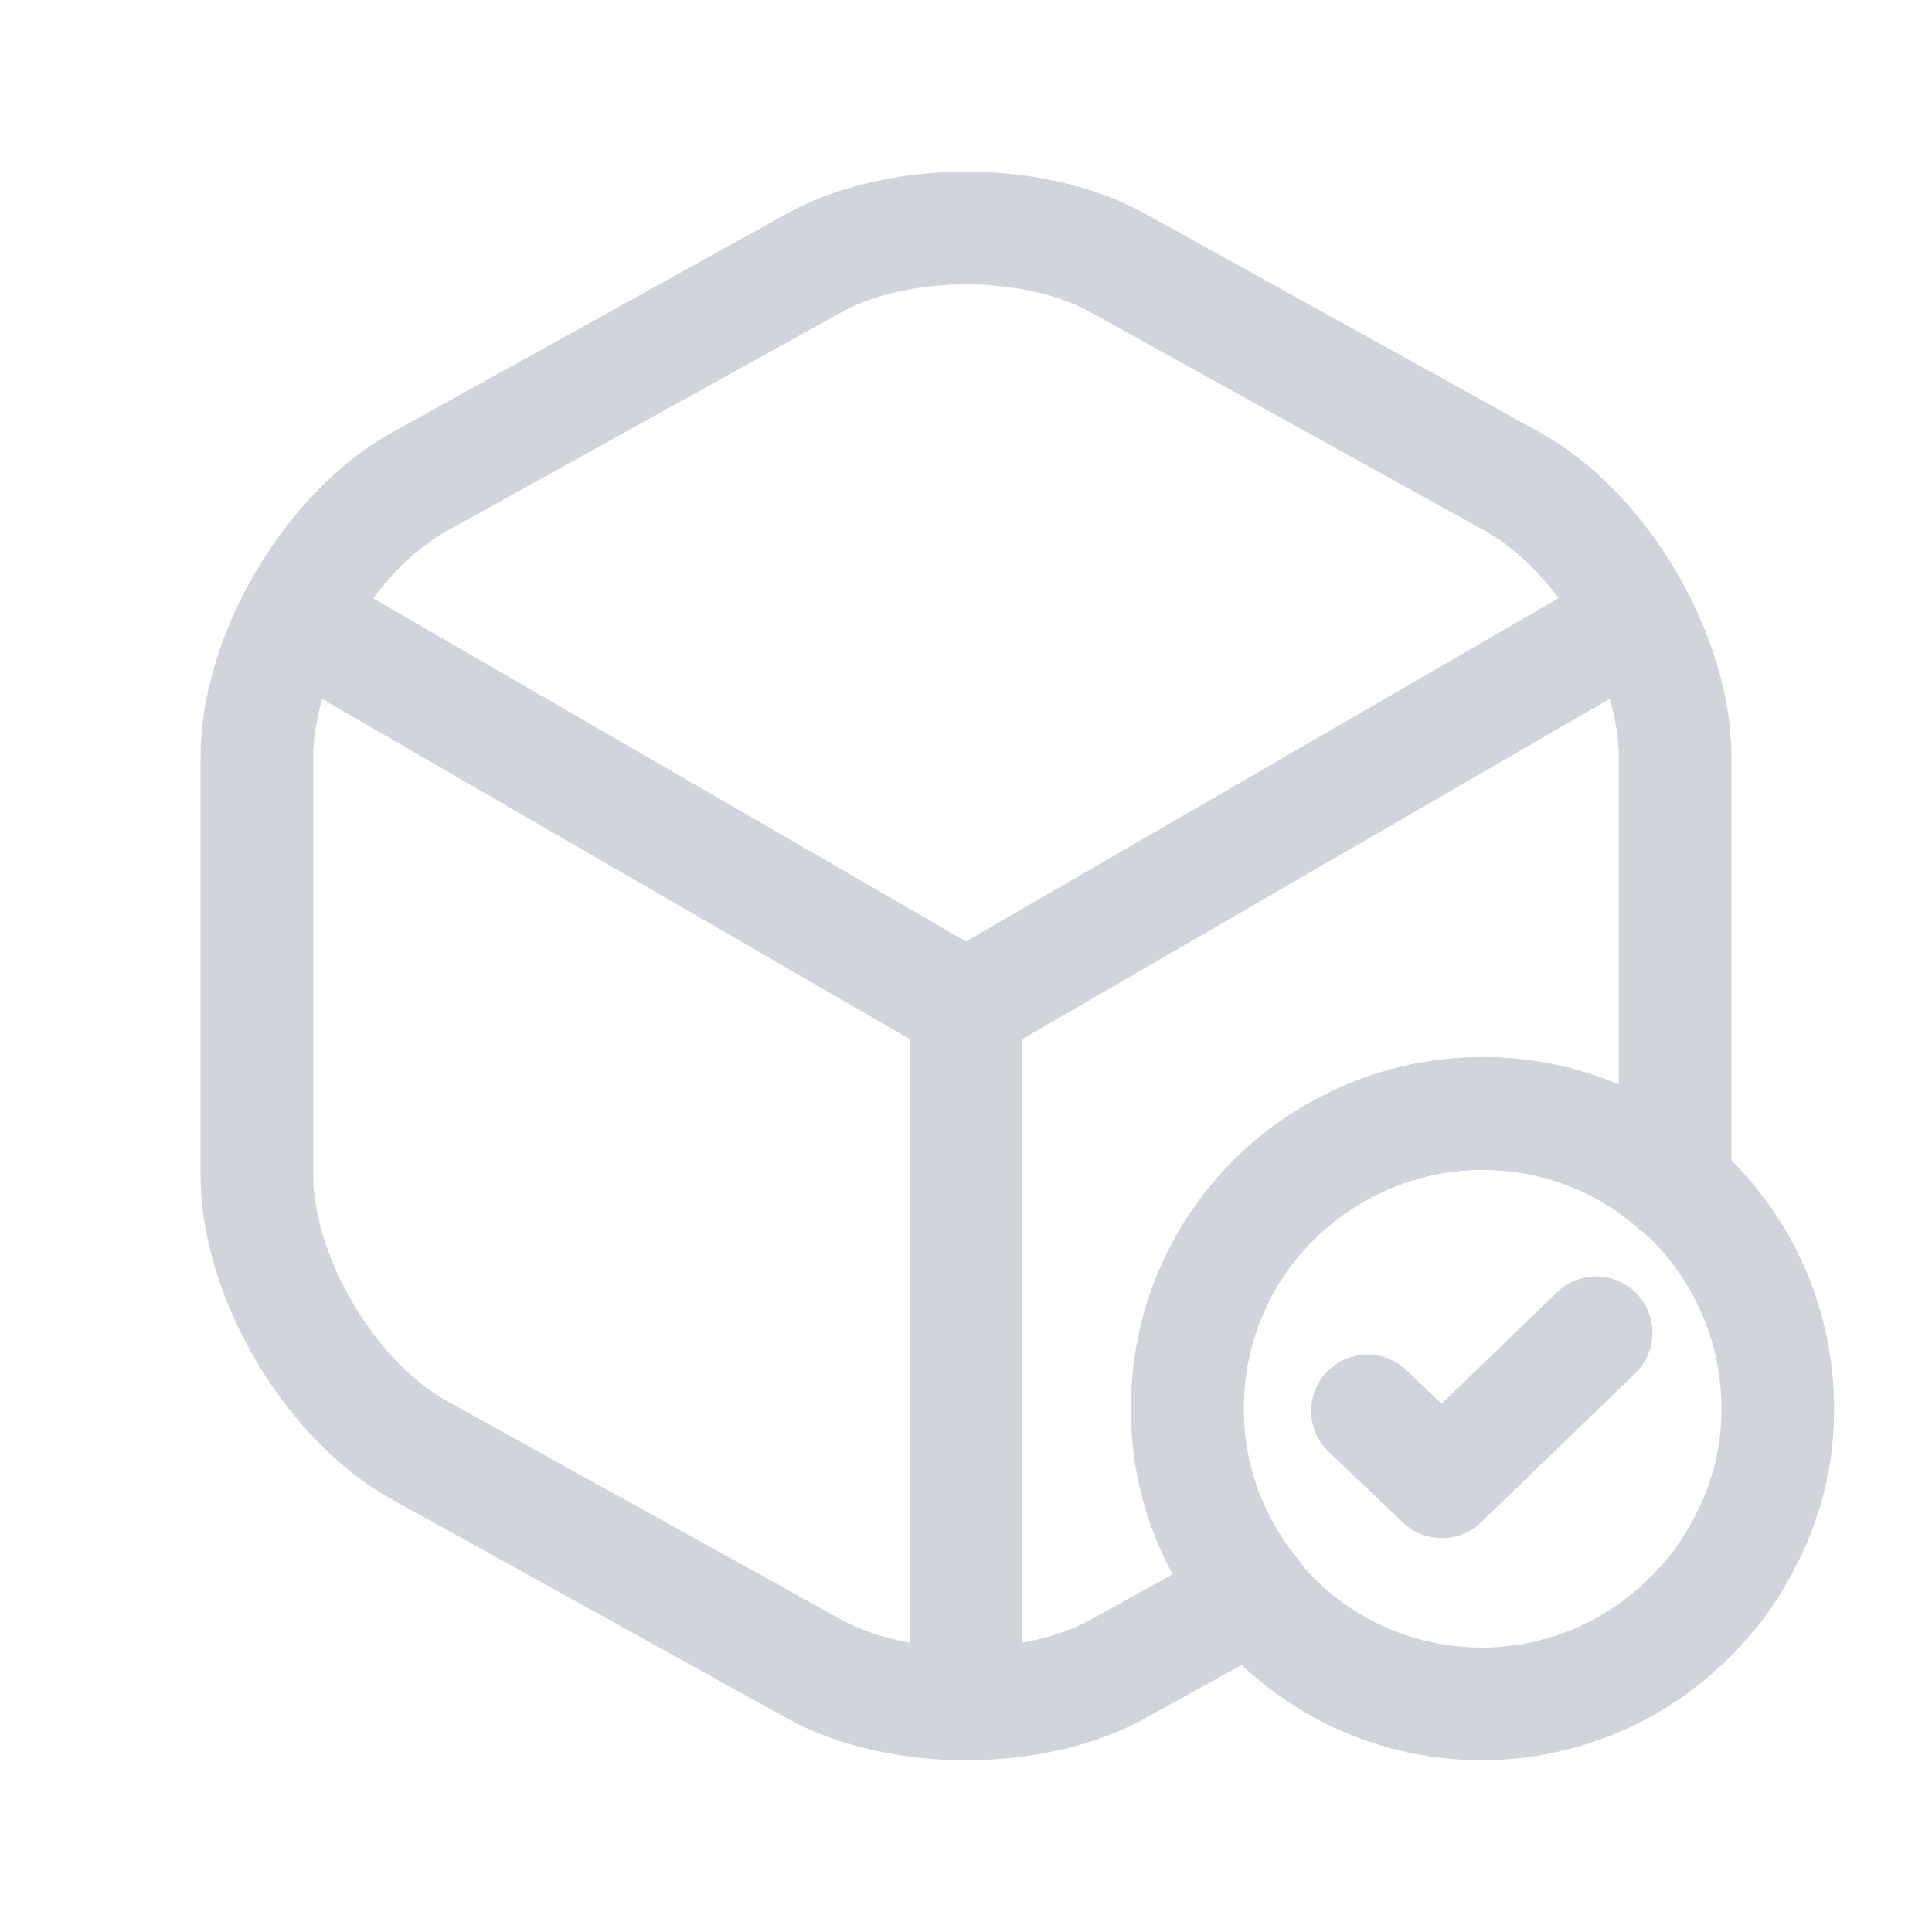 <svg width="24" height="24" viewBox="0 0 24 24" fill="none" xmlns="http://www.w3.org/2000/svg">
<path d="M22.083 17.417C22.102 18.105 21.918 18.756 21.588 19.315C21.405 19.645 21.157 19.947 20.883 20.195C20.25 20.781 19.416 21.139 18.49 21.166C17.152 21.194 15.969 20.506 15.318 19.452C14.97 18.911 14.759 18.261 14.75 17.573C14.723 16.418 15.236 15.373 16.061 14.685C16.684 14.172 17.473 13.851 18.334 13.833C20.36 13.787 22.038 15.391 22.083 17.417Z" stroke="#D1D5DB" stroke-width="1.4" stroke-miterlimit="10" stroke-linecap="round" stroke-linejoin="round"/>
<path d="M16.987 17.527L17.912 18.407L19.828 16.556" stroke="#D1D5DB" stroke-width="1.4" stroke-linecap="round" stroke-linejoin="round"/>
<path d="M3.906 7.819L12 12.504L20.039 7.847" stroke="#D1D5DB" stroke-width="1.4" stroke-linecap="round" stroke-linejoin="round"/>
<path d="M12 20.808V12.494" stroke="#D1D5DB" stroke-width="1.4" stroke-linecap="round" stroke-linejoin="round"/>
<path d="M20.809 9.406V14.594C20.809 14.64 20.809 14.676 20.8 14.722C20.158 14.163 19.333 13.833 18.417 13.833C17.555 13.833 16.757 14.136 16.125 14.64C15.282 15.309 14.75 16.345 14.75 17.5C14.75 18.187 14.942 18.838 15.282 19.388C15.364 19.535 15.465 19.672 15.575 19.8L13.898 20.726C12.852 21.313 11.147 21.313 10.102 20.726L5.207 18.013C4.098 17.399 3.191 15.859 3.191 14.594V9.406C3.191 8.141 4.098 6.601 5.207 5.986L10.102 3.273C11.147 2.686 12.852 2.686 13.898 3.273L18.793 5.986C19.902 6.601 20.809 8.141 20.809 9.406Z" stroke="#D1D5DB" stroke-width="1.4" stroke-linecap="round" stroke-linejoin="round"/>
</svg>
